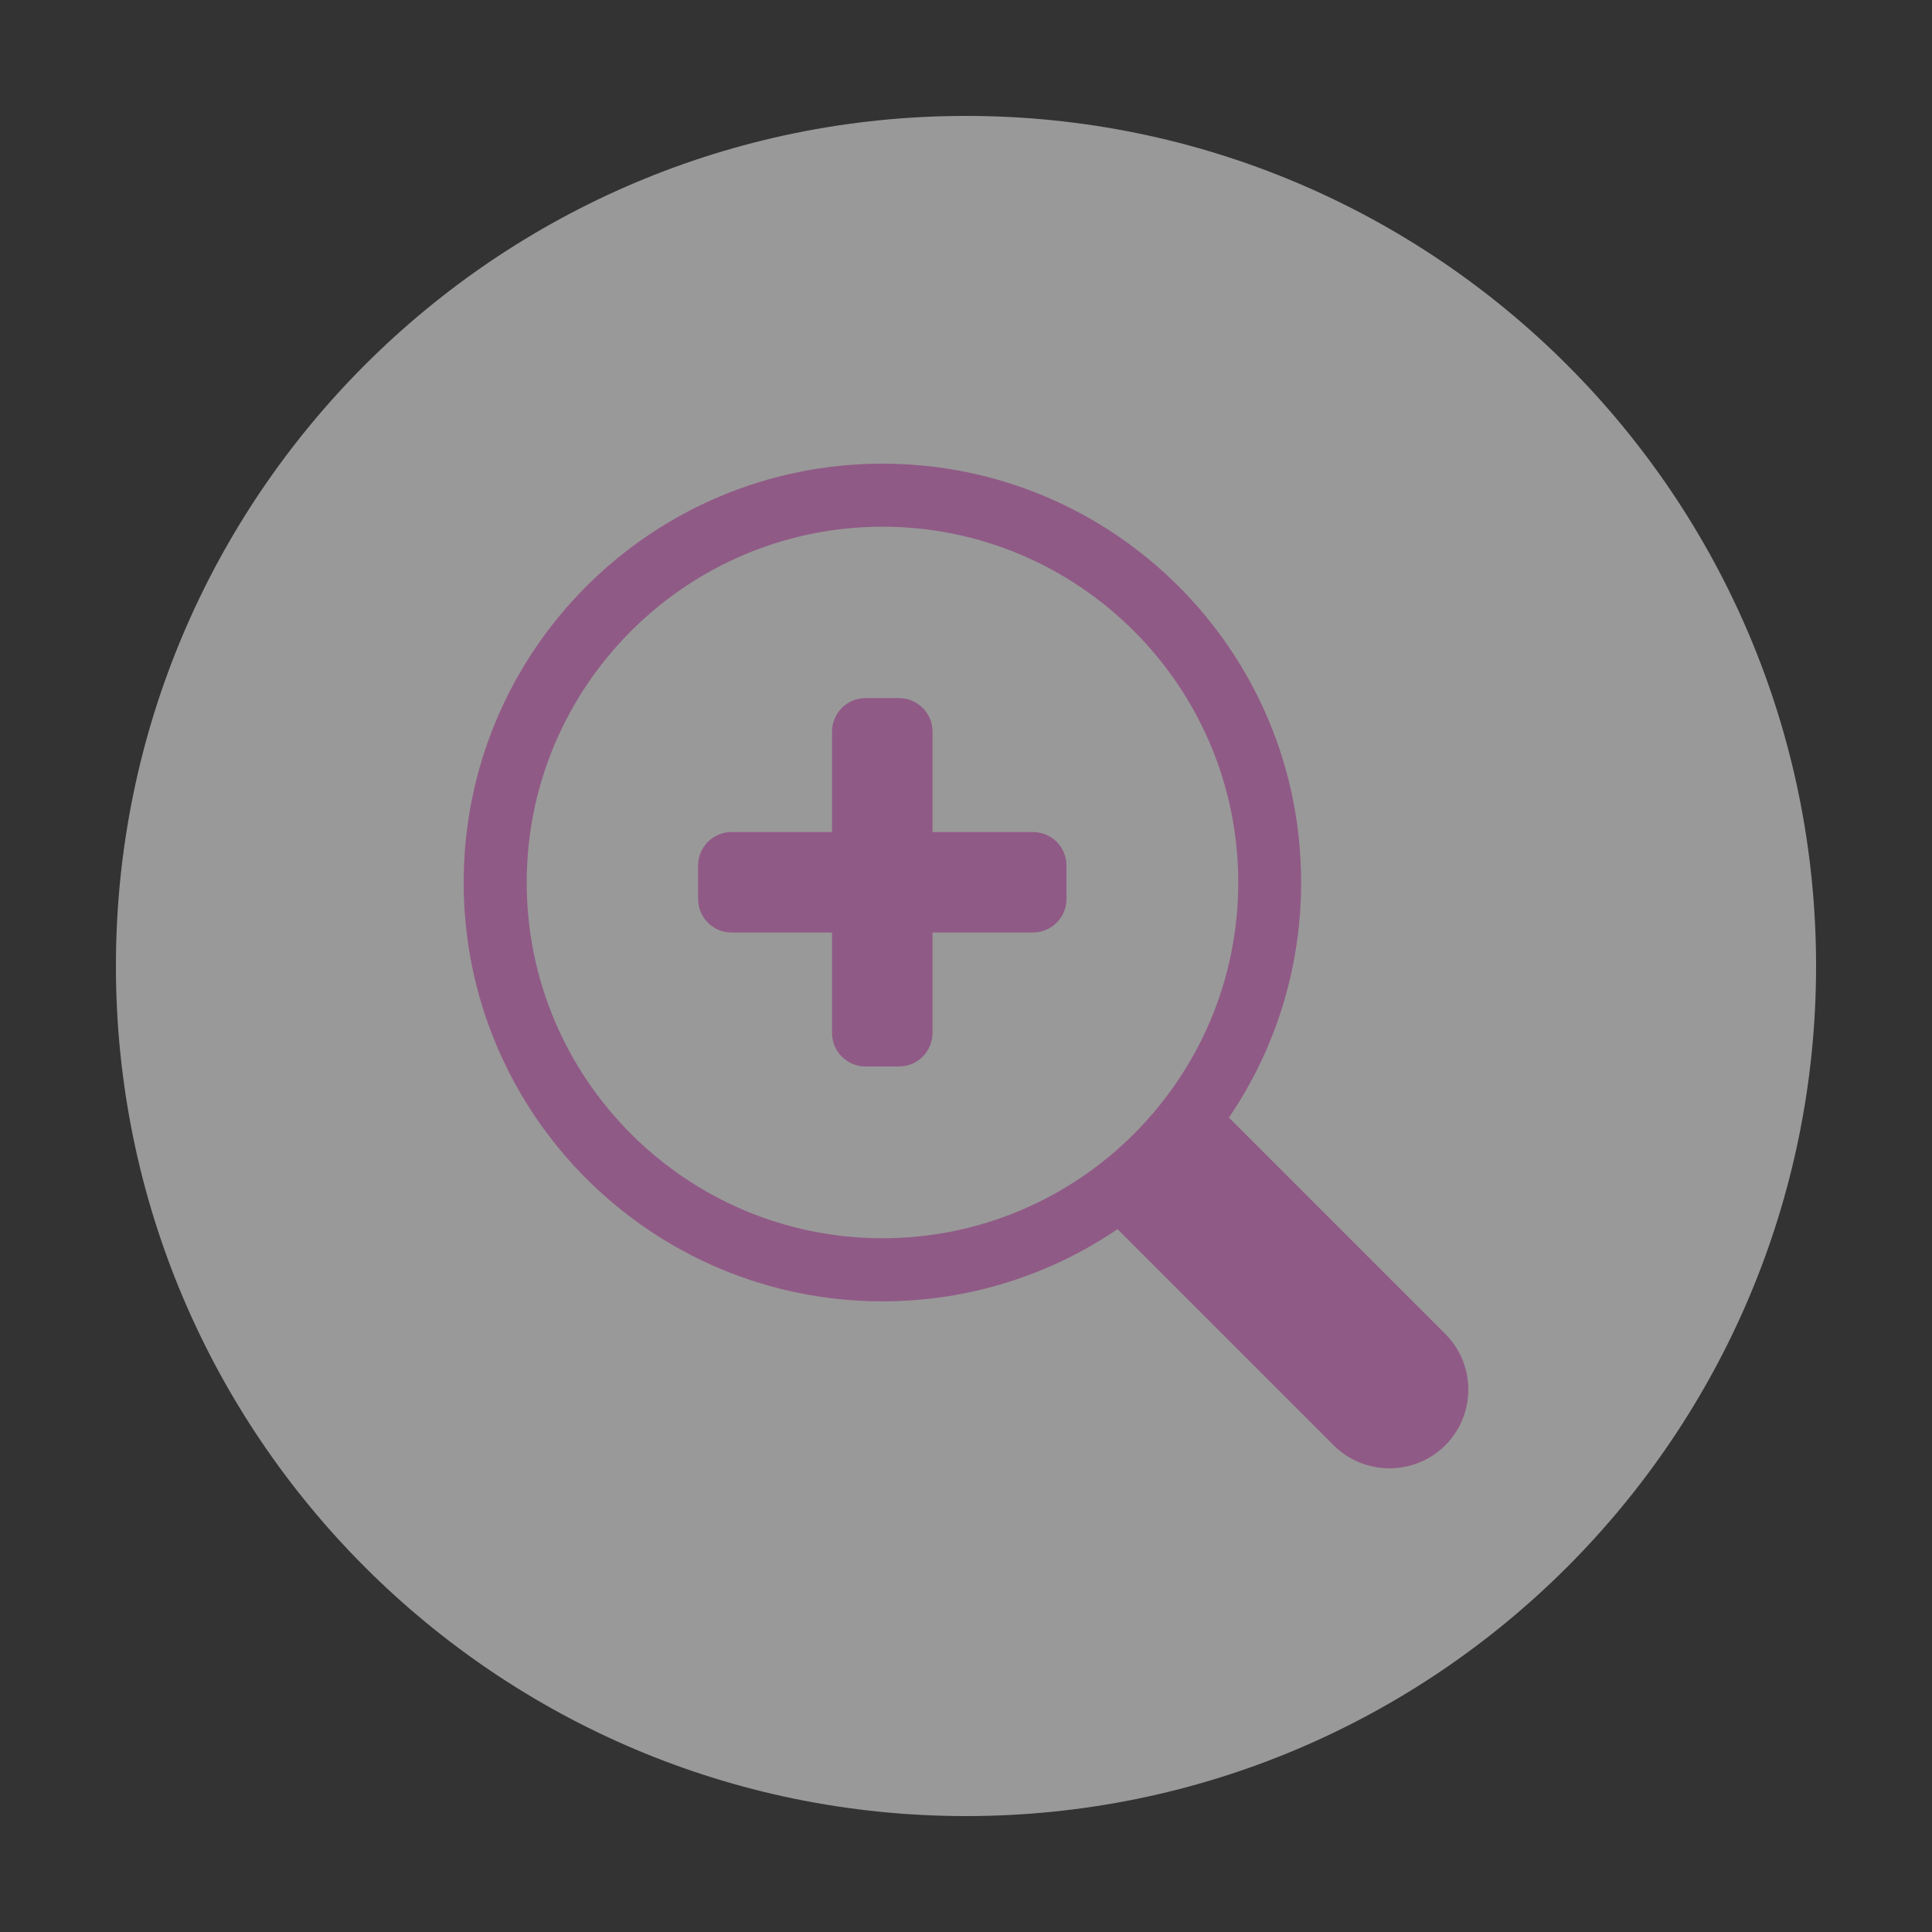 <svg width="50" height="50" viewBox="0 0 50 50" fill="none" xmlns="http://www.w3.org/2000/svg">
<rect x="0" y="0" width="50" height="50" fill="#333333" stroke="none"/>
<path opacity="0.5" d="M47 25C47 37.15 37.15 47 25 47C12.85 47 3 37.15 3 25C3 12.85 12.85 3 25 3C37.15 3 47 12.85 47 25Z" fill="white"/>
<g opacity="0.7">
<path d="M37.4 34.518L31.805 28.923C32.984 27.19 33.673 25.094 33.673 22.839C33.677 16.853 28.825 12 22.839 12C16.852 12 12 16.853 12 22.839C12 28.825 16.852 33.678 22.839 33.678C25.093 33.678 27.189 32.988 28.922 31.81L34.517 37.405C34.917 37.804 35.439 38 35.961 38C36.483 38 37.005 37.8 37.404 37.405C38.199 36.605 38.199 35.313 37.4 34.518ZM13.631 22.839C13.631 17.762 17.762 13.631 22.839 13.631C27.915 13.631 32.046 17.762 32.046 22.839C32.046 27.916 27.915 32.046 22.839 32.046C17.762 32.046 13.631 27.916 13.631 22.839Z" fill="#8C3E7D"/>
<path d="M18.067 22.4C18.067 21.921 18.455 21.533 18.933 21.533H26.733C27.212 21.533 27.6 21.921 27.6 22.4V23.267C27.6 23.745 27.212 24.133 26.733 24.133H18.933C18.455 24.133 18.067 23.745 18.067 23.267V22.4Z" fill="#8C3E7D"/>
<path d="M22.4 27.6C21.921 27.6 21.533 27.212 21.533 26.733V18.933C21.533 18.455 21.921 18.067 22.4 18.067H23.266C23.745 18.067 24.133 18.455 24.133 18.933V26.733C24.133 27.212 23.745 27.6 23.266 27.6H22.4Z" fill="#8C3E7D"/>
</g>
</svg>
